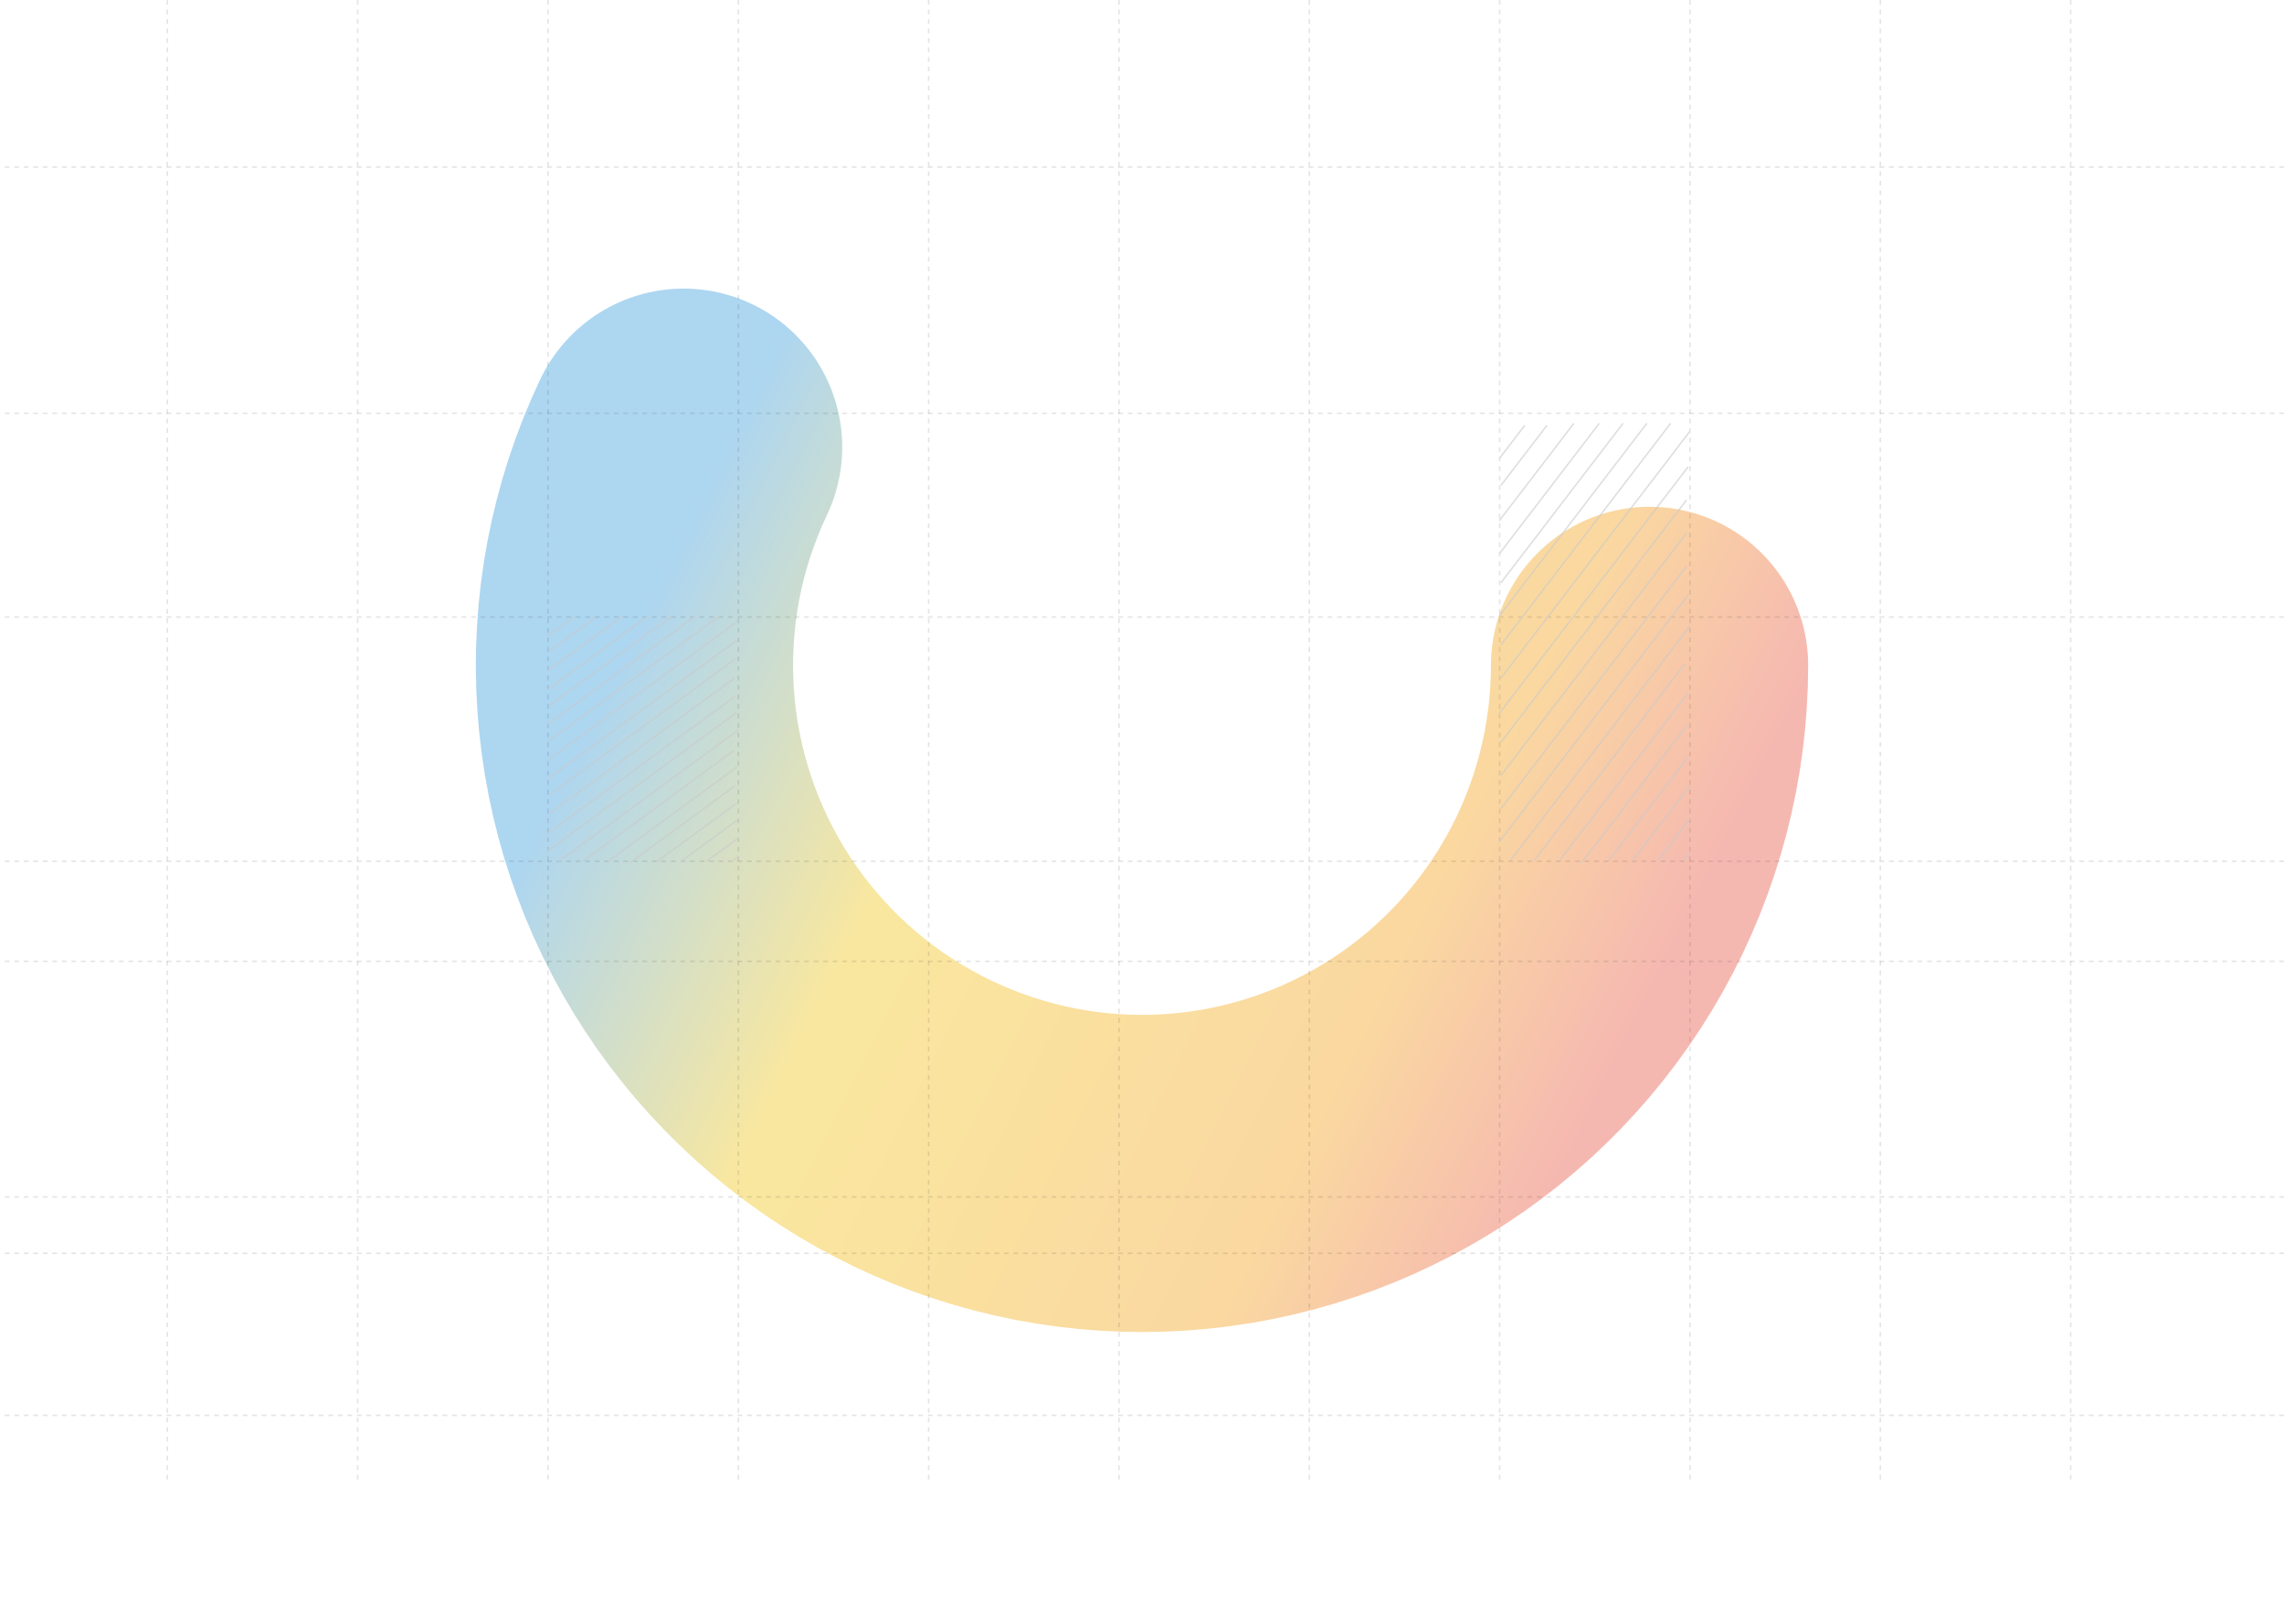<svg width="1440" height="1024" viewBox="0 0 1440 1024" fill="none" xmlns="http://www.w3.org/2000/svg">
<g filter="url(#filter0_f_0_604)">
<path d="M1040 419.574C1040 474.582 1025.86 528.663 998.935 576.612C972.012 624.561 933.215 664.762 886.279 693.345C839.343 721.928 785.848 737.931 730.946 739.812C676.043 741.694 621.581 729.391 572.804 704.088C524.026 678.785 482.575 641.334 452.441 595.341C422.307 549.348 404.505 496.361 400.749 441.482C396.993 386.603 407.409 331.68 430.996 282" stroke="url(#paint0_linear_0_604)" stroke-opacity="0.4" stroke-width="200" stroke-linecap="round" stroke-linejoin="round"/>
</g>
<g opacity="0.6">
<line x1="105.5" y1="2.18557e-08" x2="105.5" y2="934" stroke="#28282A" stroke-opacity="0.2" stroke-dasharray="3 3"/>
<line x1="225.5" y1="2.18557e-08" x2="225.5" y2="934" stroke="#28282A" stroke-opacity="0.2" stroke-dasharray="3 3"/>
<line x1="1440" y1="543.117" y2="543.117" stroke="#28282A" stroke-opacity="0.2" stroke-dasharray="3 3"/>
<line x1="1440" y1="606.273" y2="606.273" stroke="#28282A" stroke-opacity="0.2" stroke-dasharray="3 3"/>
<line x1="1440" y1="754.805" y2="754.805" stroke="#28282A" stroke-opacity="0.2" stroke-dasharray="3 3"/>
<line x1="1440" y1="790.367" y2="790.367" stroke="#28282A" stroke-opacity="0.2" stroke-dasharray="3 3"/>
<line x1="1440" y1="892.523" y2="892.523" stroke="#28282A" stroke-opacity="0.2" stroke-dasharray="3 3"/>
<line x1="1440" y1="389.117" y2="389.117" stroke="#28282A" stroke-opacity="0.2" stroke-dasharray="3 3"/>
<line x1="1440" y1="105.383" y2="105.383" stroke="#28282A" stroke-opacity="0.2" stroke-dasharray="3 3"/>
<line x1="1440" y1="260.641" y2="260.641" stroke="#28282A" stroke-opacity="0.2" stroke-dasharray="3 3"/>
<line x1="345.5" y1="2.18557e-08" x2="345.5" y2="934" stroke="#28282A" stroke-opacity="0.2" stroke-dasharray="3 3"/>
<line x1="465.5" y1="2.18557e-08" x2="465.5" y2="934" stroke="#28282A" stroke-opacity="0.2" stroke-dasharray="3 3"/>
<line x1="585.5" y1="2.18557e-08" x2="585.5" y2="934" stroke="#28282A" stroke-opacity="0.2" stroke-dasharray="3 3"/>
<line x1="705.5" y1="2.18557e-08" x2="705.5" y2="934" stroke="#28282A" stroke-opacity="0.2" stroke-dasharray="3 3"/>
<line x1="825.5" y1="2.18557e-08" x2="825.5" y2="934" stroke="#28282A" stroke-opacity="0.2" stroke-dasharray="3 3"/>
<line x1="945.5" y1="2.18557e-08" x2="945.5" y2="934" stroke="#28282A" stroke-opacity="0.2" stroke-dasharray="3 3"/>
<line x1="1065.5" y1="2.18557e-08" x2="1065.5" y2="934" stroke="#28282A" stroke-opacity="0.2" stroke-dasharray="3 3"/>
<line x1="1185.5" y1="2.18557e-08" x2="1185.5" y2="934" stroke="#28282A" stroke-opacity="0.2" stroke-dasharray="3 3"/>
<line x1="1305.5" y1="2.18557e-08" x2="1305.5" y2="934" stroke="#28282A" stroke-opacity="0.2" stroke-dasharray="3 3"/>
<line y1="-0.5" x2="19.834" y2="-0.5" transform="matrix(-0.807 0.591 -0.807 -0.591 361 389.023)" stroke="#C9C9C9"/>
<line y1="-0.5" x2="35.95" y2="-0.5" transform="matrix(-0.807 0.591 -0.807 -0.591 375 389.023)" stroke="#C9C9C9"/>
<line y1="-0.5" x2="58.264" y2="-0.5" transform="matrix(-0.807 0.591 -0.807 -0.591 392 388.289)" stroke="#C9C9C9"/>
<line y1="-0.5" x2="78.098" y2="-0.5" transform="matrix(-0.807 0.591 -0.807 -0.591 408 388.289)" stroke="#C9C9C9"/>
<line y1="-0.5" x2="95.453" y2="-0.5" transform="matrix(-0.807 0.591 -0.807 -0.591 423 388.289)" stroke="#C9C9C9"/>
<line y1="-0.5" x2="115.288" y2="-0.5" transform="matrix(-0.807 0.591 -0.807 -0.591 438 388.289)" stroke="#C9C9C9"/>
<line y1="-0.5" x2="132.643" y2="-0.5" transform="matrix(-0.807 0.591 -0.807 -0.591 453 388.289)" stroke="#C9C9C9"/>
<line y1="-0.5" x2="147.519" y2="-0.5" transform="matrix(-0.807 0.591 -0.807 -0.591 465 391.219)" stroke="#C9C9C9"/>
<line y1="-0.5" x2="147.519" y2="-0.5" transform="matrix(-0.807 0.591 -0.807 -0.591 464 403.672)" stroke="#C9C9C9"/>
<line y1="-0.5" x2="145.039" y2="-0.5" transform="matrix(-0.807 0.591 -0.807 -0.591 463 415.398)" stroke="#C9C9C9"/>
<line y1="-0.5" x2="145.039" y2="-0.5" transform="matrix(-0.807 0.591 -0.807 -0.591 463 427.117)" stroke="#C9C9C9"/>
<line y1="-0.5" x2="145.039" y2="-0.5" transform="matrix(-0.807 0.591 -0.807 -0.591 463 438.844)" stroke="#C9C9C9"/>
<line y1="-0.5" x2="147.519" y2="-0.5" transform="matrix(-0.807 0.591 -0.807 -0.591 464 449.102)" stroke="#C9C9C9"/>
<line y1="-0.5" x2="140.081" y2="-0.5" transform="matrix(-0.807 0.591 -0.807 -0.591 465 460.086)" stroke="#C9C9C9"/>
<line y1="-0.5" x2="117.767" y2="-0.5" transform="matrix(-0.807 0.591 -0.807 -0.591 462 473.273)" stroke="#C9C9C9"/>
<line y1="-0.5" x2="100.412" y2="-0.5" transform="matrix(-0.807 0.591 -0.807 -0.591 464 483.531)" stroke="#C9C9C9"/>
<line y1="-0.5" x2="81.817" y2="-0.5" transform="matrix(-0.807 0.591 -0.807 -0.591 463 495.25)" stroke="#C9C9C9"/>
<line y1="-0.5" x2="61.983" y2="-0.5" transform="matrix(-0.807 0.591 -0.807 -0.591 464 506.242)" stroke="#C9C9C9"/>
<line y1="-0.5" x2="44.627" y2="-0.5" transform="matrix(-0.807 0.591 -0.807 -0.591 465 516.5)" stroke="#C9C9C9"/>
<line y1="-0.5" x2="24.793" y2="-0.5" transform="matrix(-0.807 0.591 -0.807 -0.591 465 528.219)" stroke="#C9C9C9"/>
<line y1="-0.5" x2="4.959" y2="-0.5" transform="matrix(-0.807 0.591 -0.807 -0.591 465 539.945)" stroke="#C9C9C9"/>
<line y1="-0.5" x2="26.329" y2="-0.5" transform="matrix(-0.608 0.794 -0.608 -0.794 961 267.859)" stroke="#C9C9C9"/>
<line y1="-0.5" x2="47.721" y2="-0.5" transform="matrix(-0.608 0.794 -0.608 -0.794 975 267.859)" stroke="#C9C9C9"/>
<line y1="-0.5" x2="77.341" y2="-0.5" transform="matrix(-0.608 0.794 -0.608 -0.794 992 266.555)" stroke="#C9C9C9"/>
<line y1="-0.5" x2="103.67" y2="-0.5" transform="matrix(-0.608 0.794 -0.608 -0.794 1008 266.555)" stroke="#C9C9C9"/>
<line y1="-0.5" x2="126.708" y2="-0.5" transform="matrix(-0.608 0.794 -0.608 -0.794 1023 266.555)" stroke="#C9C9C9"/>
<line y1="-0.5" x2="153.036" y2="-0.5" transform="matrix(-0.608 0.794 -0.608 -0.794 1038 266.555)" stroke="#C9C9C9"/>
<line y1="-0.5" x2="176.074" y2="-0.5" transform="matrix(-0.608 0.794 -0.608 -0.794 1053 266.555)" stroke="#C9C9C9"/>
<line y1="-0.5" x2="195.821" y2="-0.5" transform="matrix(-0.608 0.794 -0.608 -0.794 1065 271.781)" stroke="#C9C9C9"/>
<line y1="-0.5" x2="195.821" y2="-0.5" transform="matrix(-0.608 0.794 -0.608 -0.794 1064 294)" stroke="#C9C9C9"/>
<line y1="-0.5" x2="192.53" y2="-0.5" transform="matrix(-0.608 0.794 -0.608 -0.794 1063 314.906)" stroke="#C9C9C9"/>
<line y1="-0.5" x2="192.53" y2="-0.5" transform="matrix(-0.608 0.794 -0.608 -0.794 1063 335.812)" stroke="#C9C9C9"/>
<line y1="-0.5" x2="192.53" y2="-0.5" transform="matrix(-0.608 0.794 -0.608 -0.794 1063 356.727)" stroke="#C9C9C9"/>
<line y1="-0.5" x2="195.821" y2="-0.5" transform="matrix(-0.608 0.794 -0.608 -0.794 1064 375.023)" stroke="#C9C9C9"/>
<line y1="-0.5" x2="185.948" y2="-0.5" transform="matrix(-0.608 0.794 -0.608 -0.794 1065 394.625)" stroke="#C9C9C9"/>
<line y1="-0.5" x2="156.328" y2="-0.5" transform="matrix(-0.608 0.794 -0.608 -0.794 1062 418.148)" stroke="#C9C9C9"/>
<line y1="-0.5" x2="133.29" y2="-0.5" transform="matrix(-0.608 0.794 -0.608 -0.794 1064 436.445)" stroke="#C9C9C9"/>
<line y1="-0.5" x2="108.607" y2="-0.5" transform="matrix(-0.608 0.794 -0.608 -0.794 1063 457.352)" stroke="#C9C9C9"/>
<line y1="-0.5" x2="82.278" y2="-0.5" transform="matrix(-0.608 0.794 -0.608 -0.794 1064 476.953)" stroke="#C9C9C9"/>
<line y1="-0.5" x2="59.24" y2="-0.5" transform="matrix(-0.608 0.794 -0.608 -0.794 1065 495.25)" stroke="#C9C9C9"/>
<line y1="-0.5" x2="32.911" y2="-0.5" transform="matrix(-0.608 0.794 -0.608 -0.794 1065 516.164)" stroke="#C9C9C9"/>
<line y1="-0.5" x2="6.582" y2="-0.5" transform="matrix(-0.608 0.794 -0.608 -0.794 1065 537.07)" stroke="#C9C9C9"/>
</g>
<defs>
<filter id="filter0_f_0_604" x="113.6" y="-4.423" width="1212.8" height="1030.82" filterUnits="userSpaceOnUse" color-interpolation-filters="sRGB">
<feFlood flood-opacity="0" result="BackgroundImageFix"/>
<feBlend mode="normal" in="SourceGraphic" in2="BackgroundImageFix" result="shape"/>
<feGaussianBlur stdDeviation="93.2" result="effect1_foregroundBlur_0_604"/>
</filter>
<linearGradient id="paint0_linear_0_604" x1="467.47" y1="263.288" x2="1072.5" y2="563.902" gradientUnits="userSpaceOnUse">
<stop stop-color="#3398DB"/>
<stop offset="0.313" stop-color="#F1C40E"/>
<stop offset="0.781" stop-color="#F39C12"/>
<stop offset="1" stop-color="#E74D3C"/>
</linearGradient>
</defs>
</svg>
